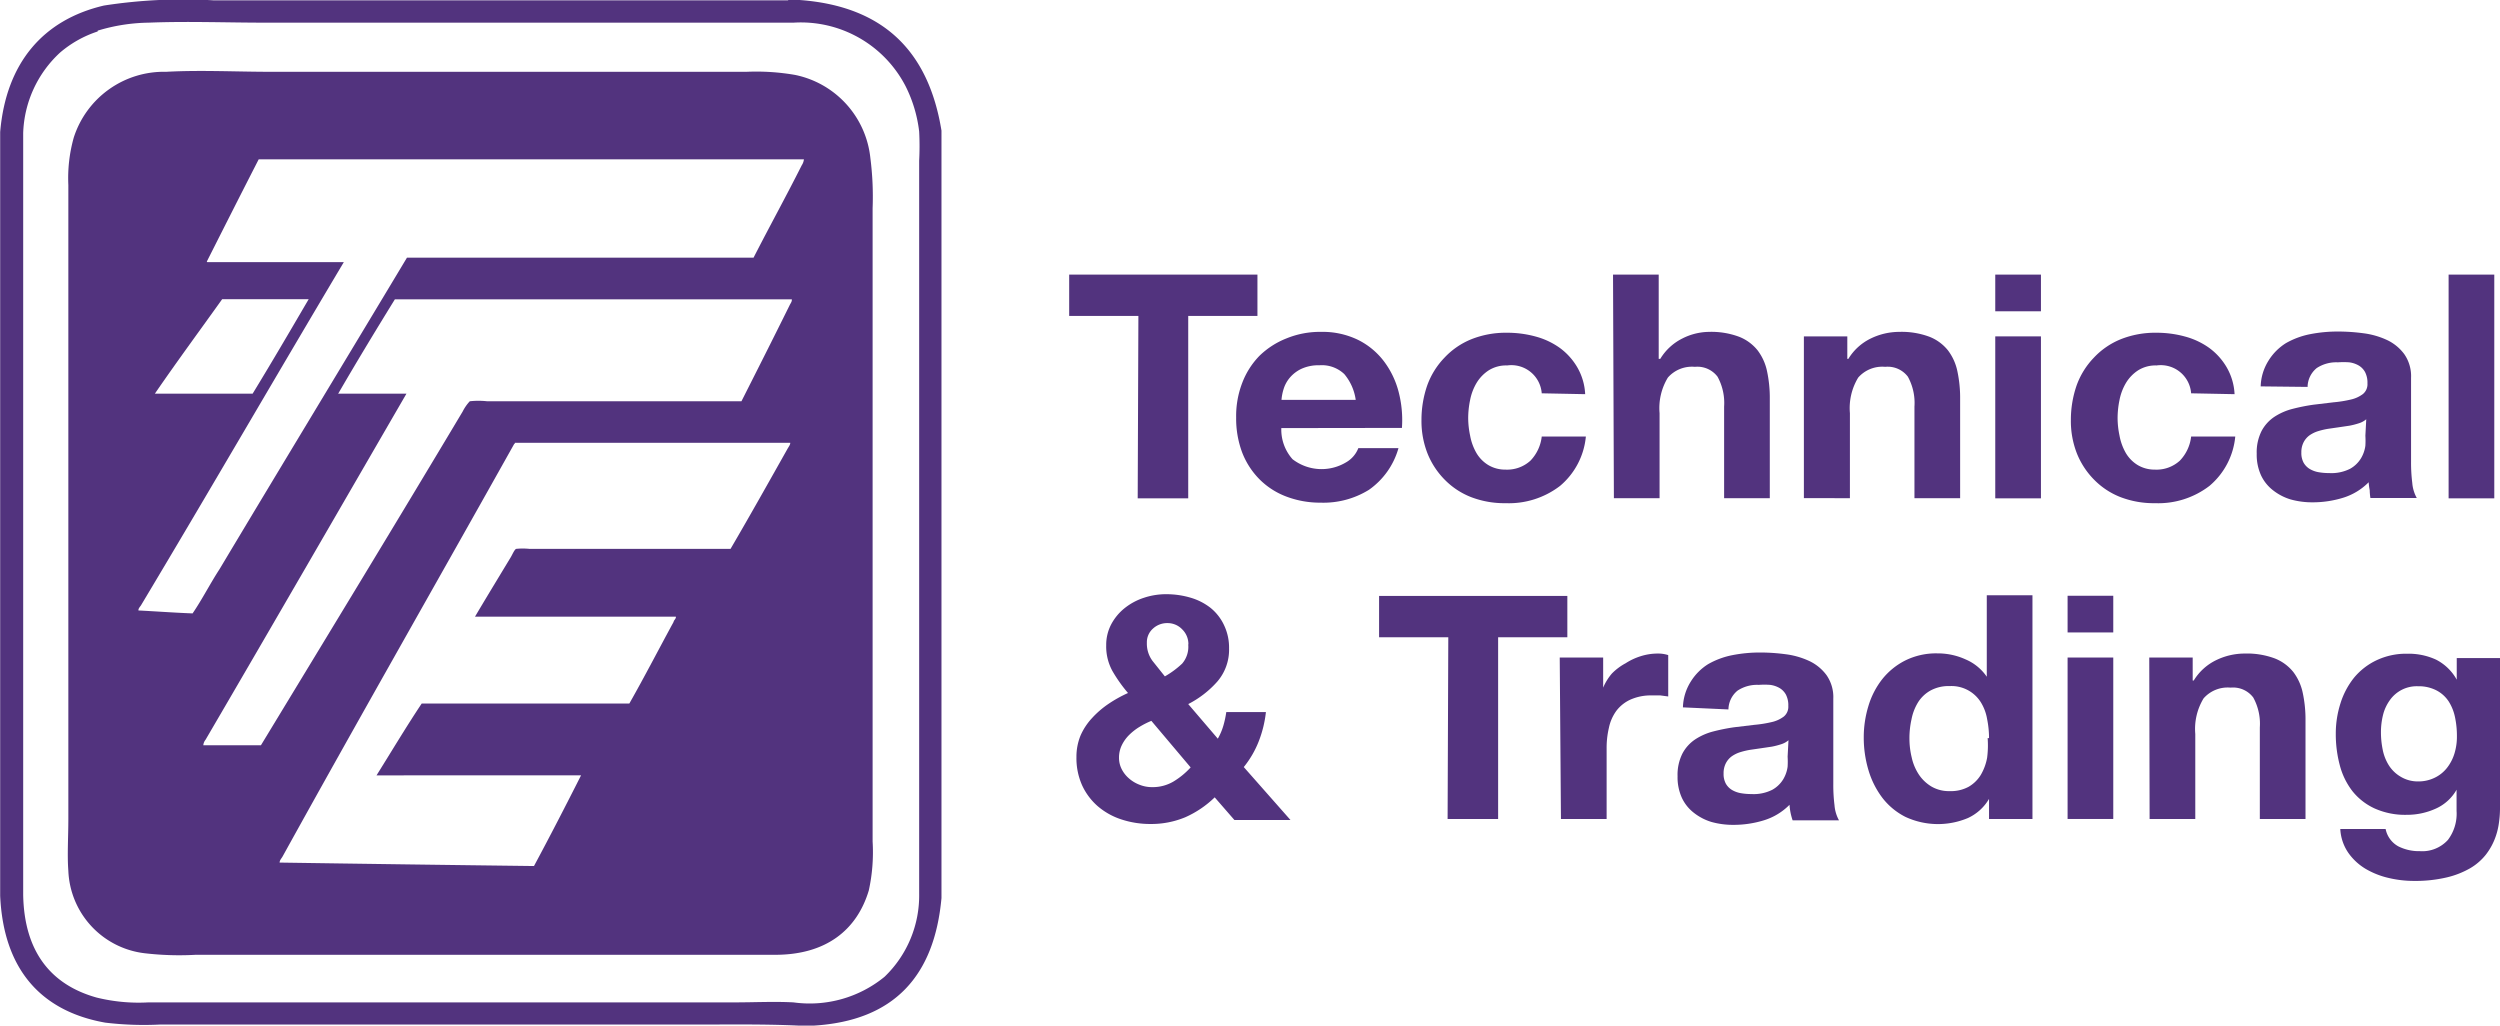 <svg id="Layer_1" data-name="Layer 1" xmlns="http://www.w3.org/2000/svg" viewBox="0 0 144.48 59.27"><defs><style>.cls-1,.cls-2{fill:#52337e;}.cls-1{fill-rule:evenodd;}</style></defs><title>logo</title><path class="cls-1" d="M279.59,366.67h.67c4.89.36,7.46,3,8.2,7.55v44.35c-.41,4.5-2.73,7.08-7.35,7.37h-.94c-2.18-.1-4.43-.05-6.67-.06h-30.2a18.7,18.7,0,0,1-3.17-.11c-3.76-.67-5.88-3.13-6.07-7.33V374.3h0c.34-4,2.49-6.49,6-7.31a30,30,0,0,1,6.35-.3c11,0,22.24,0,33.2,0m-39.92,1.8a6.39,6.39,0,0,0-2.17,1.22,6.61,6.61,0,0,0-2.13,4.65c0,1.14,0,2.27,0,3.39V415c0,1.16,0,2.32,0,3.39.06,3.28,1.6,5.19,4.24,5.93a10.15,10.15,0,0,0,3,.28c1.09,0,2.25,0,3.39,0h30.5c1.14,0,2.28-.06,3.39,0a6.83,6.83,0,0,0,5.26-1.48,6.51,6.51,0,0,0,2-4.81c0-14.07,0-28.34,0-42.35a16.17,16.17,0,0,0,0-1.69,7.85,7.85,0,0,0-.78-2.61,6.81,6.81,0,0,0-6.48-3.68h-30.5c-2.26,0-4.54-.09-6.78,0a10.53,10.53,0,0,0-2.93.46" transform="translate(-234.05 -366.67)"/><path class="cls-1" d="M243.65,370.82c2-.11,4.06,0,6.09,0h27.44A13.11,13.11,0,0,1,280,371a5.48,5.48,0,0,1,4.35,4.8,17.58,17.58,0,0,1,.13,2.91v36.59a10.33,10.33,0,0,1-.22,2.83c-.68,2.27-2.45,3.72-5.41,3.72H245.35a17.17,17.17,0,0,1-2.94-.09A5,5,0,0,1,238,417c-.07-.93,0-1.94,0-3V377.37a8.67,8.67,0,0,1,.31-2.74,5.47,5.47,0,0,1,5.35-3.81m2.37,11h7.89c-3.92,6.58-7.79,13.27-11.72,19.83-.05.08-.16.18-.15.3,1,.05,2.07.13,3.13.17.56-.82,1-1.7,1.56-2.56,3.59-6,7.23-12,10.83-18H277.6c.9-1.76,1.9-3.58,2.78-5.33a.79.79,0,0,0,.13-.35H249c-1,1.95-2,3.93-3,5.91M243,389.42h5.65c1.1-1.8,2.17-3.63,3.24-5.46h-5c-1.3,1.82-2.62,3.61-3.89,5.46m10.63,0h3.91c-3.86,6.66-7.74,13.38-11.61,20a.58.58,0,0,0-.13.32h3.33c3.86-6.36,7.82-12.86,11.66-19.29a2.51,2.51,0,0,1,.41-.59,4.56,4.56,0,0,1,1,0h14.7c.92-1.82,1.88-3.72,2.78-5.54.05-.11.15-.22.13-.35H256.87c-1.11,1.8-2.21,3.61-3.28,5.46m10.18,2.89c-4.44,7.93-9,15.91-13.39,23.85-.06.11-.17.21-.17.35q7.34.11,14.7.2c.93-1.73,1.83-3.48,2.72-5.24H255.81c.87-1.39,1.71-2.8,2.61-4.15h12c.87-1.53,1.72-3.18,2.56-4.72,0-.09.15-.18.13-.3H261.5c.68-1.15,1.37-2.28,2.07-3.44.09-.15.21-.44.31-.48a3.75,3.75,0,0,1,.76,0h11.63c1.1-1.88,2.21-3.86,3.28-5.76.07-.13.18-.26.17-.37H263.81a.05.05,0,0,0,0,.06" transform="translate(-234.05 -366.67)"/><path class="cls-2" d="M299.84,384.93h-4v-2.39h10.88v2.39h-4v10.54h-2.92Z" transform="translate(-234.05 -366.67)"/><path class="cls-2" d="M308.1,391.41a2.57,2.57,0,0,0,.65,1.8,2.75,2.75,0,0,0,3.09.18,1.62,1.62,0,0,0,.71-.82h2.32a4.39,4.39,0,0,1-1.71,2.41,5,5,0,0,1-2.79.74,5.5,5.5,0,0,1-2-.36,4.35,4.35,0,0,1-1.54-1,4.5,4.5,0,0,1-1-1.56,5.57,5.57,0,0,1-.34-2,5.33,5.33,0,0,1,.35-2,4.56,4.56,0,0,1,1-1.57,4.73,4.73,0,0,1,1.55-1,5.09,5.09,0,0,1,2-.38,4.68,4.68,0,0,1,2.14.46,4.25,4.25,0,0,1,1.5,1.24,5,5,0,0,1,.85,1.77,6.47,6.47,0,0,1,.19,2.08Zm4.3-1.63a2.94,2.94,0,0,0-.66-1.49,1.88,1.88,0,0,0-1.44-.51,2.35,2.35,0,0,0-1.05.21,2,2,0,0,0-.67.52,1.87,1.87,0,0,0-.35.65,2.86,2.86,0,0,0-.12.62Z" transform="translate(-234.05 -366.67)"/><path class="cls-2" d="M323.15,389.4a1.76,1.76,0,0,0-2-1.61,1.89,1.89,0,0,0-1.06.28,2.26,2.26,0,0,0-.7.72,3.07,3.07,0,0,0-.38,1,5.21,5.21,0,0,0-.11,1.05,5,5,0,0,0,.11,1,3.13,3.13,0,0,0,.36,1,2,2,0,0,0,.68.7,1.9,1.9,0,0,0,1,.27,2,2,0,0,0,1.45-.52,2.39,2.39,0,0,0,.65-1.39h2.55a4.24,4.24,0,0,1-1.49,2.85,4.86,4.86,0,0,1-3.14,1,5.37,5.37,0,0,1-2-.35,4.35,4.35,0,0,1-1.52-1,4.57,4.57,0,0,1-1-1.52,5.12,5.12,0,0,1-.35-1.93,6.09,6.09,0,0,1,.33-2,4.51,4.51,0,0,1,1-1.61,4.38,4.38,0,0,1,1.54-1.06,5.37,5.37,0,0,1,2.08-.38,6.18,6.18,0,0,1,1.65.22,4.34,4.34,0,0,1,1.4.66,3.69,3.69,0,0,1,1,1.11,3.41,3.41,0,0,1,.46,1.56Z" transform="translate(-234.05 -366.67)"/><path class="cls-2" d="M327.27,382.54h2.64v4.87H330a3.12,3.12,0,0,1,1.28-1.18,3.47,3.47,0,0,1,1.53-.38,4.6,4.6,0,0,1,1.74.28,2.58,2.58,0,0,1,1.07.78,3,3,0,0,1,.55,1.21,7.36,7.36,0,0,1,.16,1.58v5.76h-2.64v-5.29a3.15,3.15,0,0,0-.38-1.73,1.46,1.46,0,0,0-1.31-.57,1.85,1.85,0,0,0-1.56.62,3.4,3.4,0,0,0-.48,2.06v4.91h-2.64Z" transform="translate(-234.05 -366.67)"/><path class="cls-2" d="M338.3,386.11h2.51v1.3h.06a3.1,3.1,0,0,1,1.3-1.18,3.77,3.77,0,0,1,1.64-.38,4.6,4.6,0,0,1,1.74.28,2.58,2.58,0,0,1,1.07.78,3,3,0,0,1,.55,1.21,7.36,7.36,0,0,1,.16,1.58v5.76h-2.64v-5.29a3.15,3.15,0,0,0-.38-1.73,1.46,1.46,0,0,0-1.31-.57,1.85,1.85,0,0,0-1.56.62,3.4,3.4,0,0,0-.48,2.06v4.91H338.3Z" transform="translate(-234.05 -366.67)"/><path class="cls-2" d="M352,384.66h-2.64v-2.12H352Zm-2.64,1.45H352v9.36h-2.64Z" transform="translate(-234.05 -366.67)"/><path class="cls-2" d="M360.68,389.4a1.76,1.76,0,0,0-2-1.61,1.89,1.89,0,0,0-1.06.28,2.26,2.26,0,0,0-.7.72,3.07,3.07,0,0,0-.38,1,5.21,5.21,0,0,0-.11,1.05,5,5,0,0,0,.11,1,3.13,3.13,0,0,0,.36,1,2,2,0,0,0,.68.7,1.9,1.9,0,0,0,1,.27,2,2,0,0,0,1.45-.52,2.39,2.39,0,0,0,.65-1.39h2.55a4.24,4.24,0,0,1-1.49,2.85,4.86,4.86,0,0,1-3.14,1,5.37,5.37,0,0,1-2-.35,4.35,4.35,0,0,1-1.52-1,4.57,4.57,0,0,1-1-1.52,5.12,5.12,0,0,1-.35-1.93,6.09,6.09,0,0,1,.33-2,4.51,4.51,0,0,1,1-1.61,4.38,4.38,0,0,1,1.54-1.06,5.37,5.37,0,0,1,2.08-.38,6.18,6.18,0,0,1,1.65.22,4.34,4.34,0,0,1,1.4.66,3.69,3.69,0,0,1,1,1.11,3.41,3.41,0,0,1,.46,1.56Z" transform="translate(-234.05 -366.67)"/><path class="cls-2" d="M364.7,389a2.93,2.93,0,0,1,.46-1.5,3.13,3.13,0,0,1,1-1,4.61,4.61,0,0,1,1.41-.52,8.25,8.25,0,0,1,1.6-.15,11.06,11.06,0,0,1,1.47.1,4.6,4.6,0,0,1,1.36.39,2.63,2.63,0,0,1,1,.82,2.22,2.22,0,0,1,.39,1.36v4.87a9.46,9.46,0,0,0,.07,1.21,2.14,2.14,0,0,0,.26.87h-2.68A3.5,3.5,0,0,1,371,395a3.65,3.65,0,0,1-.06-.46,3.54,3.54,0,0,1-1.49.9,5.92,5.92,0,0,1-1.75.26,4.61,4.61,0,0,1-1.28-.17,3.08,3.08,0,0,1-1-.52,2.36,2.36,0,0,1-.7-.87,2.87,2.87,0,0,1-.25-1.25,2.74,2.74,0,0,1,.28-1.31,2.25,2.25,0,0,1,.74-.82,3.5,3.5,0,0,1,1.05-.46,11.19,11.19,0,0,1,1.2-.24l1.17-.14a6.94,6.94,0,0,0,1-.16,1.81,1.81,0,0,0,.7-.32.73.73,0,0,0,.26-.61,1.34,1.34,0,0,0-.14-.66,1,1,0,0,0-.37-.38,1.48,1.48,0,0,0-.54-.18,4.56,4.56,0,0,0-.66,0,2.05,2.05,0,0,0-1.22.33,1.43,1.43,0,0,0-.53,1.09Zm6.1,1.9a1.19,1.19,0,0,1-.42.23,4.39,4.39,0,0,1-.54.14l-.61.09-.62.09a4.25,4.25,0,0,0-.6.14,1.79,1.79,0,0,0-.49.24,1.15,1.15,0,0,0-.34.4,1.24,1.24,0,0,0-.13.59,1.17,1.17,0,0,0,.13.59,1,1,0,0,0,.35.36,1.51,1.51,0,0,0,.52.19,3.42,3.42,0,0,0,.61.05,2.39,2.39,0,0,0,1.21-.25,1.72,1.72,0,0,0,.63-.61,1.91,1.91,0,0,0,.25-.72,4.84,4.84,0,0,0,0-.58Z" transform="translate(-234.05 -366.67)"/><path class="cls-2" d="M375.56,382.54h2.64v12.93h-2.64Z" transform="translate(-234.05 -366.67)"/><path class="cls-2" d="M304.25,412.75a5.82,5.82,0,0,1-1.7,1.15,5.09,5.09,0,0,1-2,.39,5.3,5.3,0,0,1-1.68-.26,4,4,0,0,1-1.37-.76,3.59,3.59,0,0,1-.91-1.21,3.83,3.83,0,0,1-.33-1.64,3.22,3.22,0,0,1,.24-1.25,3.61,3.61,0,0,1,.66-1,5.33,5.33,0,0,1,.95-.82,7.49,7.49,0,0,1,1.13-.63,8.43,8.43,0,0,1-.9-1.27,2.94,2.94,0,0,1-.36-1.49,2.55,2.55,0,0,1,.29-1.21,3,3,0,0,1,.77-.93,3.53,3.53,0,0,1,1.11-.6,4.05,4.05,0,0,1,1.29-.21,4.94,4.94,0,0,1,1.41.2,3.44,3.44,0,0,1,1.16.59,2.82,2.82,0,0,1,.78,1,3,3,0,0,1,.29,1.34,2.82,2.82,0,0,1-.68,1.92,5.72,5.72,0,0,1-1.68,1.3l1.71,2a3.47,3.47,0,0,0,.32-.75,5.74,5.74,0,0,0,.17-.79h2.29a6.59,6.59,0,0,1-.41,1.68,5.6,5.6,0,0,1-.87,1.5l2.7,3.06h-3.24Zm-3.66-4.42a4.64,4.64,0,0,0-.69.35,3.25,3.25,0,0,0-.6.47,2.17,2.17,0,0,0-.42.59,1.63,1.63,0,0,0-.16.72,1.44,1.44,0,0,0,.16.67,1.76,1.76,0,0,0,.42.53,2,2,0,0,0,.6.36,1.93,1.93,0,0,0,.72.14,2.36,2.36,0,0,0,1.24-.32,4.46,4.46,0,0,0,1-.82Zm2.14-4.42a1.19,1.19,0,0,0-.36-.87,1.16,1.16,0,0,0-.85-.36,1.21,1.21,0,0,0-.84.32,1.05,1.05,0,0,0-.35.82,1.67,1.67,0,0,0,.33,1.05l.71.89a5.26,5.26,0,0,0,1-.74A1.49,1.49,0,0,0,302.72,403.91Z" transform="translate(-234.05 -366.67)"/><path class="cls-2" d="M317.75,403.5h-4v-2.39h10.88v2.39h-4V414h-2.92Z" transform="translate(-234.05 -366.67)"/><path class="cls-2" d="M324.19,404.67h2.51v1.74h0a3.14,3.14,0,0,1,.5-.81A3.26,3.26,0,0,1,328,405a3.54,3.54,0,0,1,.88-.41,3.26,3.26,0,0,1,1-.15,1.86,1.86,0,0,1,.58.09v2.39l-.45-.06-.5,0a2.88,2.88,0,0,0-1.23.24,2.12,2.12,0,0,0-.81.64,2.54,2.54,0,0,0-.44,1,5.08,5.08,0,0,0-.13,1.17V414h-2.64Z" transform="translate(-234.05 -366.67)"/><path class="cls-2" d="M331.31,407.55a2.93,2.93,0,0,1,.46-1.5,3.13,3.13,0,0,1,1-1,4.61,4.61,0,0,1,1.41-.52,8.25,8.25,0,0,1,1.6-.15,11.06,11.06,0,0,1,1.47.1,4.6,4.6,0,0,1,1.36.39,2.63,2.63,0,0,1,1,.82,2.22,2.22,0,0,1,.39,1.36V412a9.47,9.47,0,0,0,.07,1.21,2.14,2.14,0,0,0,.26.87h-2.68a3.53,3.53,0,0,1-.12-.44,3.66,3.66,0,0,1-.06-.46,3.53,3.53,0,0,1-1.49.9,5.92,5.92,0,0,1-1.75.26,4.61,4.61,0,0,1-1.28-.17,3.08,3.08,0,0,1-1-.52,2.36,2.36,0,0,1-.7-.87,2.87,2.87,0,0,1-.25-1.25,2.74,2.74,0,0,1,.28-1.31,2.25,2.25,0,0,1,.74-.82,3.5,3.5,0,0,1,1.05-.46,11.19,11.19,0,0,1,1.2-.24l1.17-.14a6.94,6.94,0,0,0,1-.16,1.81,1.81,0,0,0,.7-.32.73.73,0,0,0,.26-.61,1.34,1.34,0,0,0-.14-.66,1,1,0,0,0-.37-.38,1.48,1.48,0,0,0-.54-.18,4.56,4.56,0,0,0-.66,0,2.05,2.05,0,0,0-1.22.33,1.43,1.43,0,0,0-.53,1.09Zm6.1,1.9a1.19,1.19,0,0,1-.42.23,4.39,4.39,0,0,1-.54.14l-.61.09-.62.09a4.25,4.25,0,0,0-.6.14,1.77,1.77,0,0,0-.49.24,1.14,1.14,0,0,0-.34.4,1.24,1.24,0,0,0-.13.59,1.17,1.17,0,0,0,.13.59,1,1,0,0,0,.35.36,1.52,1.52,0,0,0,.52.19,3.42,3.42,0,0,0,.61.05,2.39,2.39,0,0,0,1.21-.25,1.72,1.72,0,0,0,.63-.61,1.91,1.91,0,0,0,.25-.72,4.83,4.83,0,0,0,0-.58Z" transform="translate(-234.05 -366.67)"/><path class="cls-2" d="M349,412.84h0a2.74,2.74,0,0,1-1.23,1.11,4.46,4.46,0,0,1-3.6-.07,3.9,3.9,0,0,1-1.34-1.11,5,5,0,0,1-.8-1.6,6.56,6.56,0,0,1-.27-1.88,6.17,6.17,0,0,1,.27-1.82,4.68,4.68,0,0,1,.8-1.55,4,4,0,0,1,1.33-1.08,4,4,0,0,1,1.86-.41,3.87,3.87,0,0,1,1.63.35,2.81,2.81,0,0,1,1.22,1h0v-4.71h2.64V414H349Zm0-3.51a5.47,5.47,0,0,0-.11-1.1,2.68,2.68,0,0,0-.38-1,2,2,0,0,0-1.78-.91,2.19,2.19,0,0,0-1.1.25,2,2,0,0,0-.72.67,2.91,2.91,0,0,0-.39,1,5,5,0,0,0-.12,1.11,4.64,4.64,0,0,0,.13,1.09,2.91,2.91,0,0,0,.42,1,2.28,2.28,0,0,0,.73.69,2,2,0,0,0,1.05.26,2.14,2.14,0,0,0,1.09-.25,2,2,0,0,0,.7-.68,3,3,0,0,0,.37-1A5.56,5.56,0,0,0,348.92,409.33Z" transform="translate(-234.05 -366.67)"/><path class="cls-2" d="M356.18,403.22h-2.64v-2.12h2.64Zm-2.64,1.45h2.64V414h-2.64Z" transform="translate(-234.05 -366.67)"/><path class="cls-2" d="M358.26,404.67h2.51V406h.06a3.1,3.1,0,0,1,1.3-1.18,3.77,3.77,0,0,1,1.64-.38,4.6,4.6,0,0,1,1.74.28,2.58,2.58,0,0,1,1.07.78,3,3,0,0,1,.55,1.21,7.36,7.36,0,0,1,.16,1.58V414h-2.64v-5.29a3.15,3.15,0,0,0-.38-1.73,1.46,1.46,0,0,0-1.31-.57,1.85,1.85,0,0,0-1.56.62,3.4,3.4,0,0,0-.48,2.06V414h-2.64Z" transform="translate(-234.05 -366.67)"/><path class="cls-2" d="M378.53,413.44a6.07,6.07,0,0,1-.07.84,3.94,3.94,0,0,1-.25.92,3.62,3.62,0,0,1-.52.89,3.25,3.25,0,0,1-.89.76,5,5,0,0,1-1.36.53,7.92,7.92,0,0,1-1.9.2,6.32,6.32,0,0,1-1.44-.17,4.67,4.67,0,0,1-1.34-.53,3.26,3.26,0,0,1-1-.93,2.66,2.66,0,0,1-.46-1.37h2.62a1.47,1.47,0,0,0,.73,1,2.65,2.65,0,0,0,1.25.28,2,2,0,0,0,1.62-.65,2.51,2.51,0,0,0,.5-1.67v-1.23h0a2.6,2.6,0,0,1-1.22,1.1,4,4,0,0,1-1.66.35,4.29,4.29,0,0,1-1.86-.37,3.51,3.51,0,0,1-1.28-1,4.17,4.17,0,0,1-.73-1.5,6.94,6.94,0,0,1-.23-1.82,5.7,5.7,0,0,1,.27-1.75,4.53,4.53,0,0,1,.79-1.49,3.8,3.8,0,0,1,1.29-1,4,4,0,0,1,1.78-.38,3.8,3.8,0,0,1,1.66.34,2.84,2.84,0,0,1,1.2,1.16h0v-1.25h2.51Zm-4.76-1.61a2.15,2.15,0,0,0,1-.22,2,2,0,0,0,.71-.58,2.55,2.55,0,0,0,.42-.82,3.33,3.33,0,0,0,.14-1,5.21,5.21,0,0,0-.11-1.09,2.69,2.69,0,0,0-.37-.92,1.89,1.89,0,0,0-.7-.63,2.23,2.23,0,0,0-1.07-.24,1.9,1.9,0,0,0-1.63.81,2.45,2.45,0,0,0-.39.85,4.1,4.1,0,0,0-.12,1,5,5,0,0,0,.1,1,2.67,2.67,0,0,0,.35.9,2,2,0,0,0,.66.65A1.9,1.9,0,0,0,373.77,411.83Z" transform="translate(-234.05 -366.67)"/></svg>